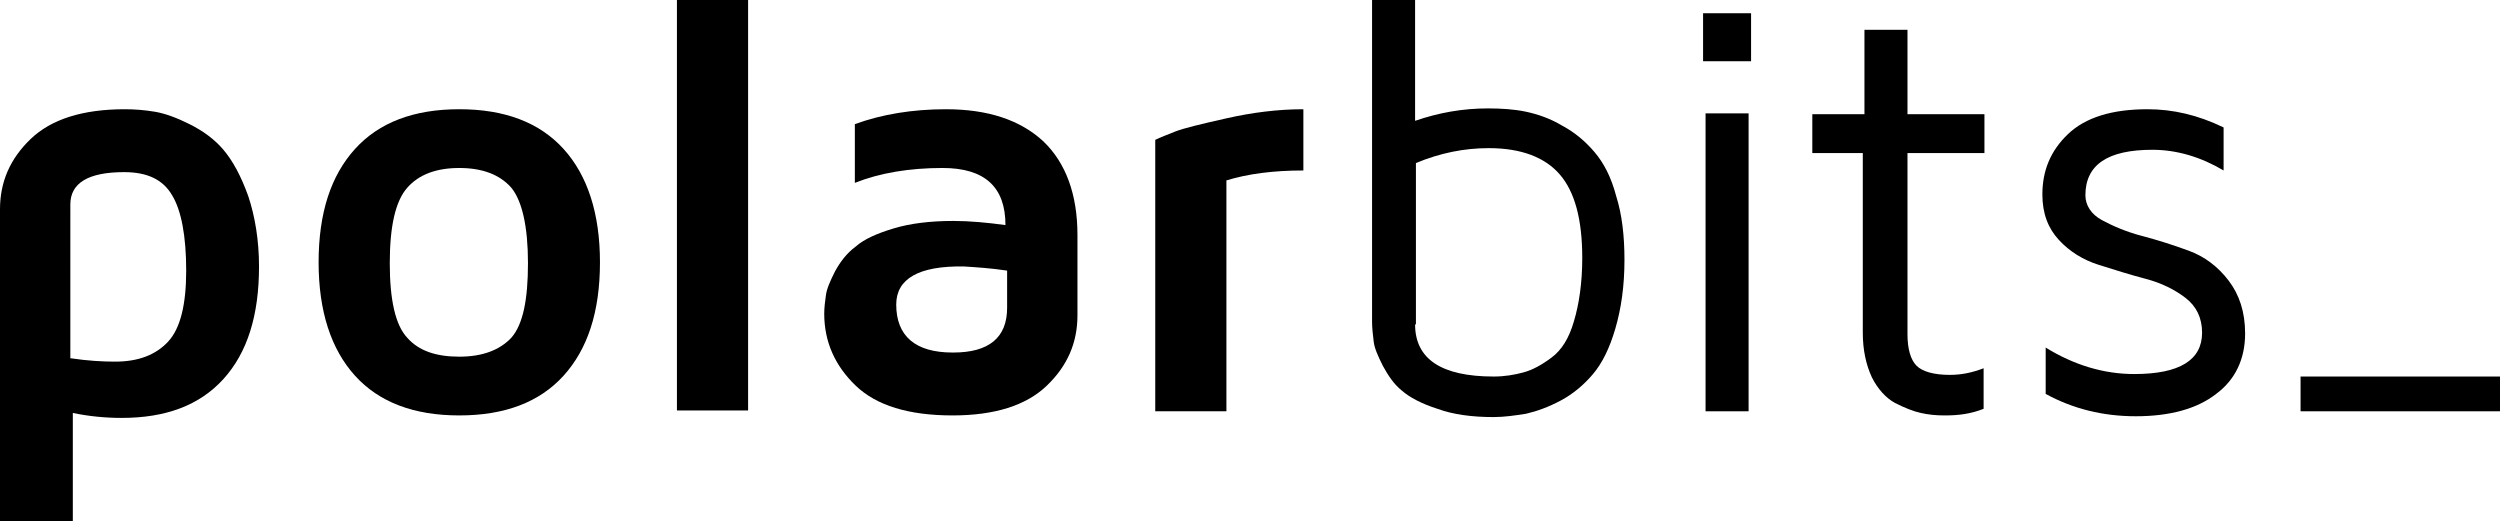 <?xml version="1.0" encoding="utf-8"?>
<!-- Generator: Adobe Illustrator 19.2.1, SVG Export Plug-In . SVG Version: 6.00 Build 0)  -->
<svg version="1.1" id="Warstwa_1" xmlns="http://www.w3.org/2000/svg" xmlns:xlink="http://www.w3.org/1999/xlink" x="0px" y="0px"
	 viewBox="0 0 302.1 63" style="enable-background:new 0 0 302.1 63;" xml:space="preserve">
<style type="text/css">
</style>
<g>
	<path class="st0" d="M0,63V25.3c0-3.3,1.2-6.1,3.7-8.5c2.5-2.4,6.3-3.6,11.4-3.6c1.2,0,2.4,0.1,3.6,0.3c1.2,0.2,2.6,0.7,4.2,1.5
		c1.6,0.8,3,1.8,4.1,3.1c1.1,1.3,2.1,3.1,3,5.6c0.8,2.4,1.3,5.3,1.3,8.5c0,5.9-1.4,10.4-4.3,13.6c-2.9,3.2-7,4.7-12.3,4.7
		c-2,0-4-0.2-5.9-0.6V63H0z M8.6,43.3c2,0.3,3.8,0.4,5.3,0.4c2.8,0,4.9-0.8,6.4-2.4c1.5-1.6,2.2-4.5,2.2-8.6c0-4.2-0.6-7.3-1.7-9.1
		c-1.1-1.9-3-2.8-5.8-2.8c-4.3,0-6.5,1.3-6.5,3.9V43.3z"/>
	<path class="st0" d="M42.9,45.4c-2.9-3.2-4.4-7.8-4.4-13.7c0-6,1.5-10.5,4.4-13.7c2.9-3.2,7.1-4.8,12.6-4.8s9.7,1.6,12.6,4.8
		c2.9,3.2,4.4,7.8,4.4,13.7c0,6-1.5,10.5-4.4,13.7c-2.9,3.2-7.1,4.8-12.6,4.8S45.8,48.6,42.9,45.4z M49.2,22.7
		c-1.4,1.6-2.1,4.6-2.1,9.1s0.7,7.5,2.1,9c1.4,1.6,3.5,2.3,6.3,2.3s4.9-0.8,6.3-2.3c1.4-1.6,2-4.6,2-9s-0.7-7.5-2-9.1
		c-1.4-1.6-3.5-2.4-6.3-2.4S50.6,21.1,49.2,22.7z"/>
	<path class="st0" d="M81.8,49.7V0h8.6v49.6H81.8z"/>
	<path class="st0" d="M99.6,37.9c0-0.7,0.1-1.5,0.2-2.2c0.1-0.8,0.5-1.7,1.1-2.9c0.6-1.1,1.4-2.2,2.5-3c1-0.9,2.6-1.6,4.6-2.2
		c2-0.6,4.4-0.9,7.2-0.9c2,0,4.1,0.2,6.3,0.5c0-4.6-2.5-6.9-7.6-6.9c-4,0-7.6,0.6-10.6,1.8V15c3.3-1.2,7-1.8,11-1.8
		c5.1,0,9,1.3,11.8,3.9c2.7,2.6,4.1,6.4,4.1,11.3v9.7c0,3.3-1.2,6.1-3.7,8.5c-2.5,2.4-6.3,3.6-11.4,3.6c-5.3,0-9.2-1.2-11.7-3.6
		C100.9,44.2,99.6,41.3,99.6,37.9z M108.3,36.8c0,3.8,2.3,5.8,6.8,5.8c0,0,0,0,0.1,0c4.3,0,6.5-1.8,6.5-5.4v-4.5
		c-2-0.3-3.7-0.4-5.2-0.5C111,32.1,108.3,33.7,108.3,36.8z"/>
	<path class="st0" d="M139.6,49.7V16.9c0.6-0.3,1.4-0.6,2.4-1c1-0.4,3.1-0.9,6.2-1.6c3.1-0.7,6.2-1.1,9.3-1.1v7.4
		c-3.6,0-6.7,0.4-9.3,1.2v27.9H139.6z"/>
	<g>
		<path class="st1" d="M165.8,38.9V0h5.2v14.6c2.9-1,5.8-1.5,8.8-1.5c1.6,0,3.2,0.1,4.6,0.4c1.4,0.3,2.9,0.8,4.4,1.7
			c1.5,0.8,2.8,1.9,3.9,3.2c1.1,1.3,2,3,2.6,5.3c0.7,2.2,1,4.8,1,7.7c0,3.2-0.4,5.9-1.1,8.3c-0.7,2.4-1.6,4.2-2.7,5.5
			c-1.1,1.3-2.4,2.4-3.9,3.2c-1.5,0.8-2.9,1.3-4.2,1.6c-1.3,0.2-2.6,0.4-3.9,0.4c-2.6,0-4.9-0.3-6.8-1c-1.9-0.6-3.4-1.4-4.3-2.2
			c-1-0.8-1.7-1.9-2.3-3c-0.6-1.2-1-2.1-1.1-2.9S165.8,39.6,165.8,38.9z M171,39.2c0,4.2,3.2,6.3,9.5,6.3c1.3,0,2.5-0.2,3.6-0.5
			c1.1-0.3,2.2-0.9,3.4-1.8c1.2-0.9,2.1-2.3,2.7-4.4c0.6-2,1-4.6,1-7.6c0-4.7-0.9-8-2.7-10.1c-1.8-2.1-4.7-3.2-8.6-3.2
			c-3,0-5.9,0.6-8.8,1.8V39.2z"/>
		<path class="st1" d="M205.8,7.4V1.6h5.8v5.8H205.8z M206.1,49.7h5.2V13.7h-5.2V49.7z"/>
		<path class="st1" d="M219,18.5v-4.7h6.3V3.6h5.2v10.2h9.3v4.7h-9.3v21.9c0,1.8,0.4,3.1,1.1,3.8s2.1,1.1,4,1.1
			c1.5,0,2.8-0.3,4.1-0.8v4.9c-1.5,0.6-3,0.8-4.6,0.8c-0.1,0-0.1,0-0.2,0c-1,0-1.9-0.1-2.8-0.3s-1.9-0.6-3.1-1.2
			c-1.1-0.6-2.1-1.7-2.8-3.1c-0.7-1.5-1.1-3.3-1.1-5.4V18.5H219z"/>
		<path class="st1" d="M246.8,23.5c0-2.9,1-5.3,3.1-7.3c2.1-2,5.3-3,9.6-3c3.1,0,6.1,0.7,9.2,2.2v5.2c-2.7-1.6-5.6-2.5-8.6-2.5
			c-5.4,0-8.1,1.8-8.1,5.5c0,1.2,0.7,2.3,2,3s2.9,1.4,4.8,1.9s3.8,1.1,5.7,1.8c1.9,0.7,3.5,1.9,4.8,3.6c1.3,1.7,2,3.8,2,6.4
			c0,3.1-1.2,5.6-3.5,7.3c-2.3,1.8-5.6,2.7-9.7,2.7c-4,0-7.6-0.9-10.9-2.7V42c3.4,2.1,7,3.2,10.7,3.2c5.5,0,8.2-1.7,8.2-5
			c0-1.8-0.7-3.2-2-4.2c-1.3-1-2.9-1.8-4.8-2.3s-3.8-1.1-5.7-1.7c-1.9-0.6-3.5-1.6-4.8-3C247.5,27.6,246.8,25.8,246.8,23.5z"/>
		<rect x="278" y="45.5" class="st1" width="24.2" height="4.2"/>
	</g>
</g>
</svg>
